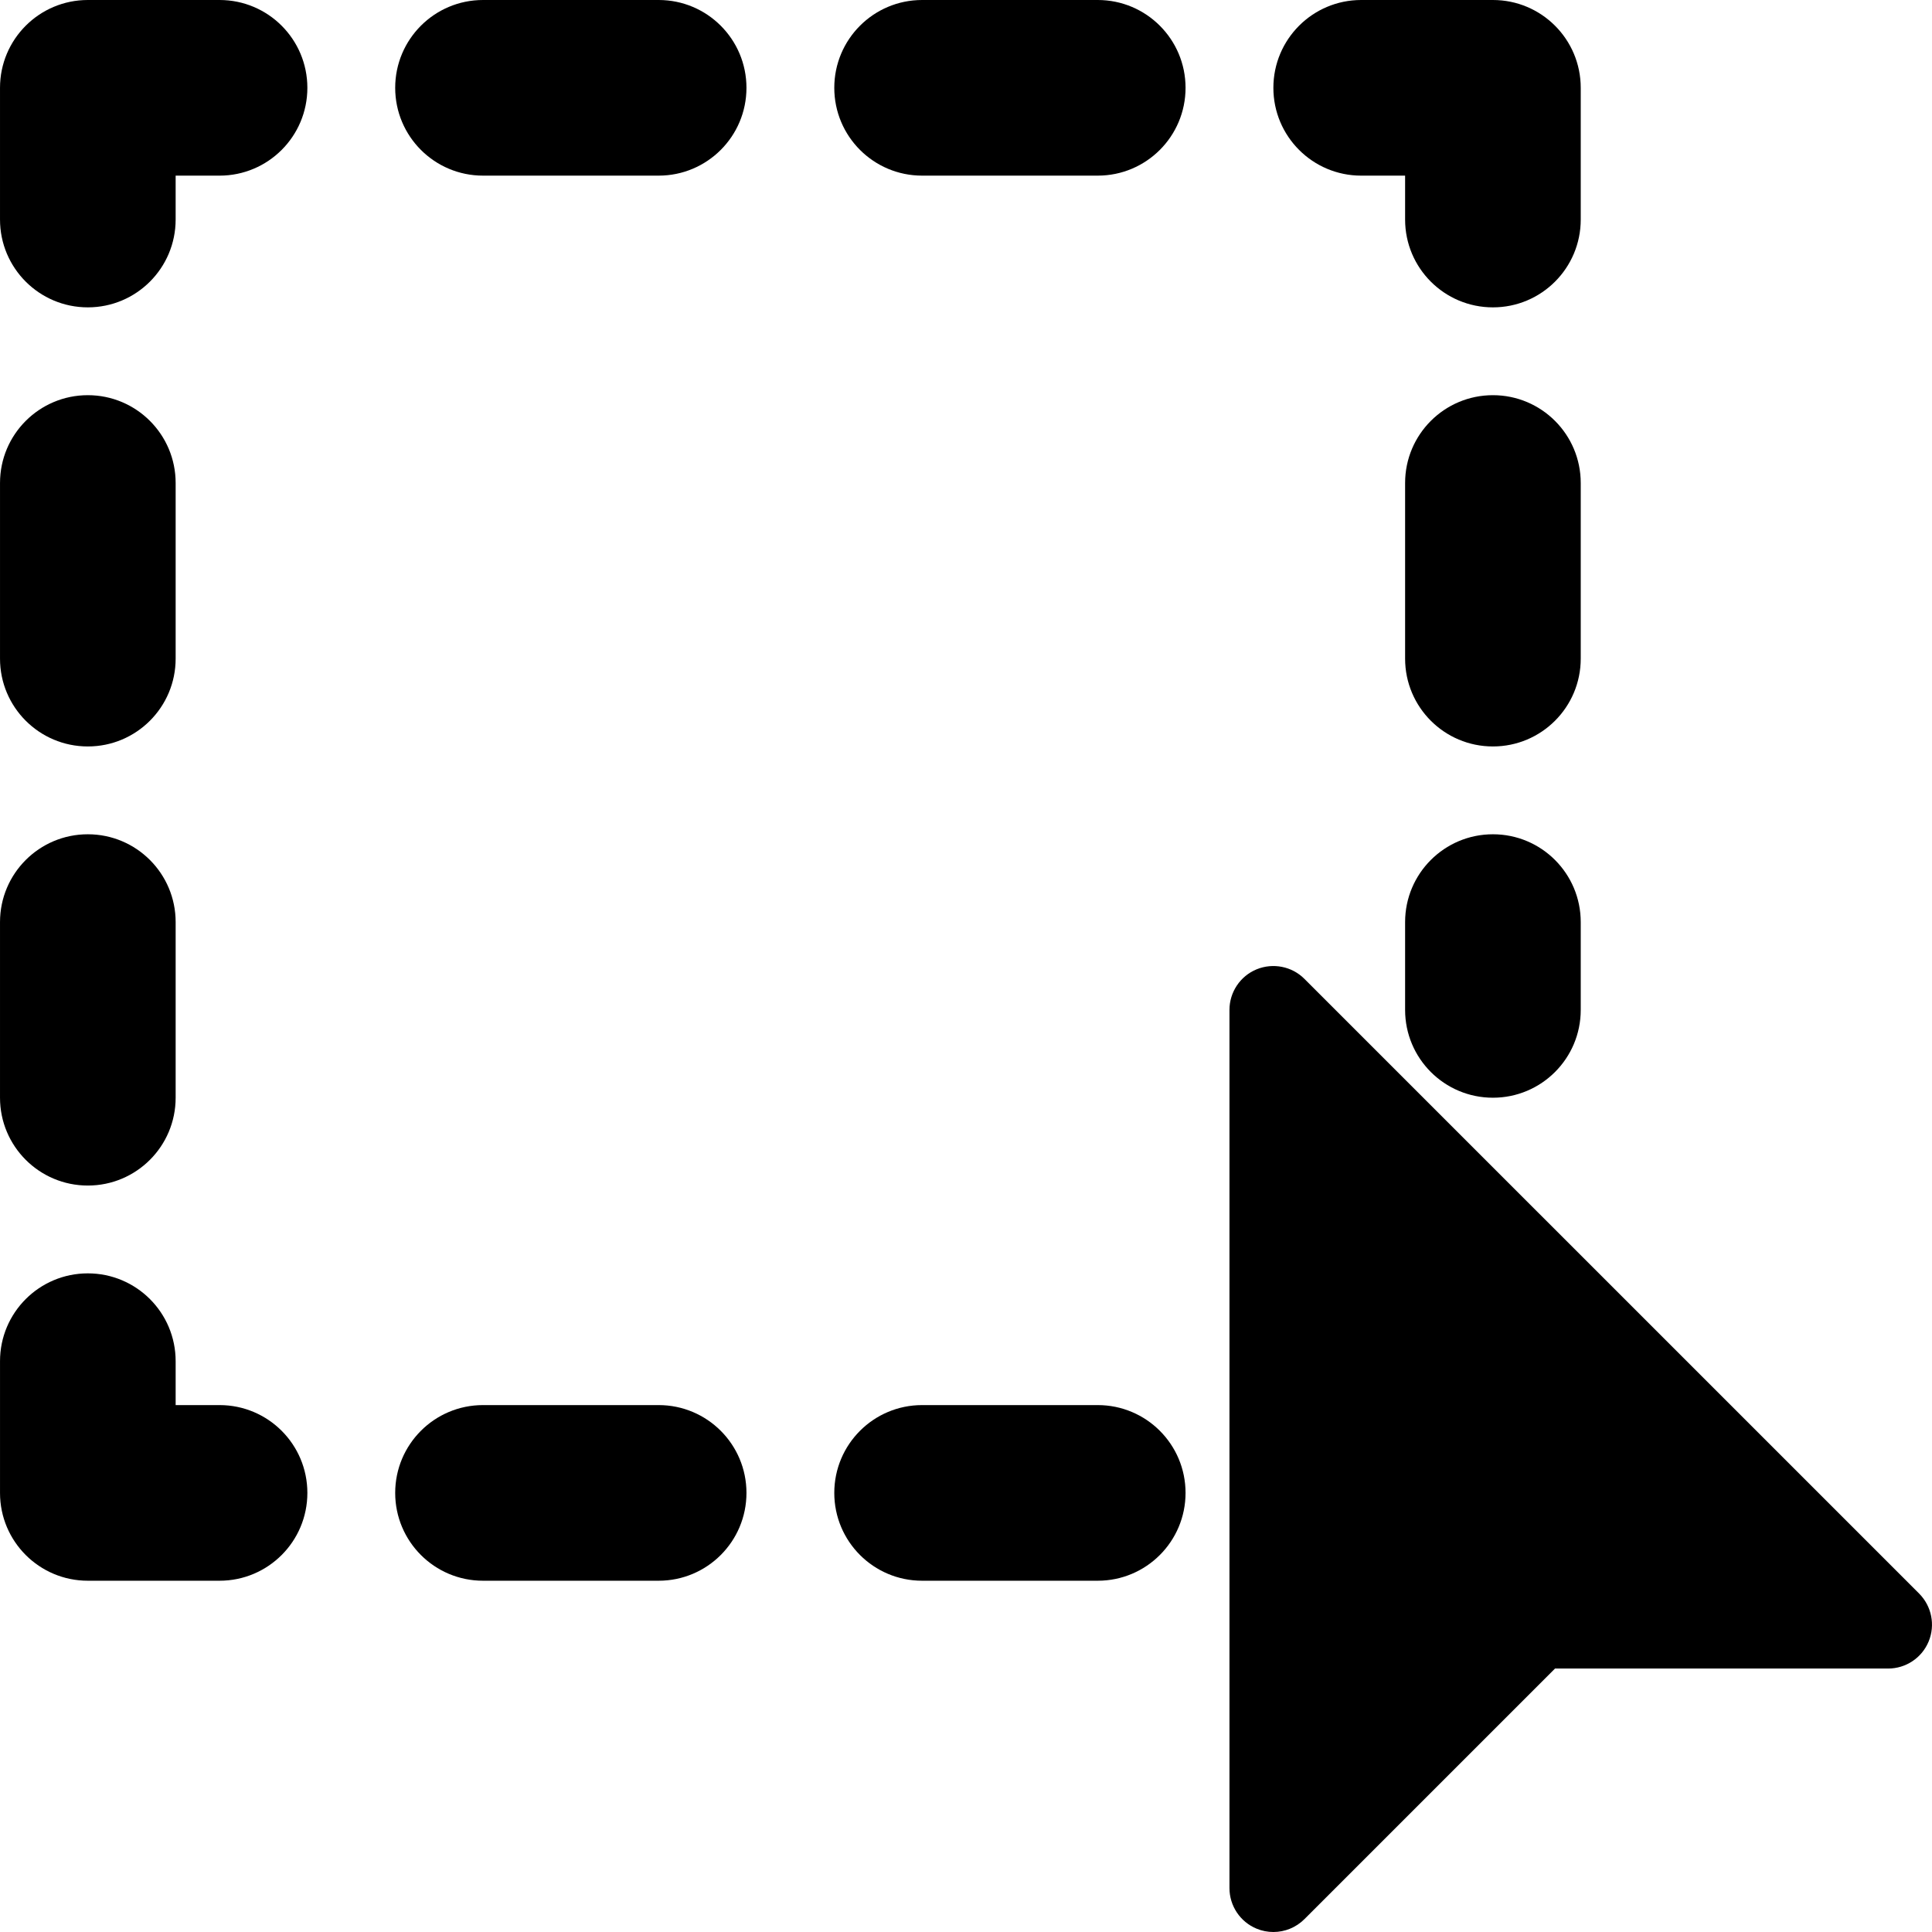 <?xml version="1.0" encoding="iso-8859-1"?>
<!-- Generator: Adobe Illustrator 19.0.0, SVG Export Plug-In . SVG Version: 6.00 Build 0)  -->
<svg xmlns="http://www.w3.org/2000/svg" xmlns:xlink="http://www.w3.org/1999/xlink" version="1.1" id="Capa_1" x="0px" y="0px" viewBox="0 0 469.333 469.333" style="enable-background:new 0 0 469.333 469.333;" xml:space="preserve">
<g>
	<g>
		<g>
			<path d="M466.211,387.125L316.877,237.792c-3.042-3.052-7.646-3.948-11.625-2.313c-3.979,1.646-6.583,5.542-6.583,9.854v213.333     c0,4.313,2.604,8.208,6.583,9.854c1.313,0.552,2.708,0.813,4.083,0.813c2.771,0,5.5-1.083,7.542-3.125l60.875-60.875h80.917     c4.313,0,8.208-2.594,9.854-6.583C470.169,394.76,469.252,390.177,466.211,387.125z"/>
			<path d="M53.336,341.333H42.669v-10.667c0-11.781-9.542-21.333-21.333-21.333s-21.333,9.552-21.333,21.333v32     C0.002,374.448,9.544,384,21.336,384h32c11.792,0,21.333-9.552,21.333-21.333S65.127,341.333,53.336,341.333z"/>
			<path d="M21.336,181.333c11.792,0,21.333-9.552,21.333-21.333v-42.667C42.669,105.552,33.127,96,21.336,96     s-21.333,9.552-21.333,21.333V160C0.002,171.781,9.544,181.333,21.336,181.333z"/>
			<path d="M21.336,288c11.792,0,21.333-9.552,21.333-21.333V224c0-11.781-9.542-21.333-21.333-21.333S0.002,212.219,0.002,224     v42.667C0.002,278.448,9.544,288,21.336,288z"/>
			<path d="M53.336,0h-32C9.544,0,0.002,9.552,0.002,21.333v32c0,11.781,9.542,21.333,21.333,21.333s21.333-9.552,21.333-21.333     V42.667h10.667c11.792,0,21.333-9.552,21.333-21.333S65.127,0,53.336,0z"/>
			<path d="M160.002,0h-42.667c-11.792,0-21.333,9.552-21.333,21.333s9.542,21.333,21.333,21.333h42.667     c11.792,0,21.333-9.552,21.333-21.333S171.794,0,160.002,0z"/>
			<path d="M266.669,0h-42.667c-11.792,0-21.333,9.552-21.333,21.333s9.542,21.333,21.333,21.333h42.667     c11.792,0,21.333-9.552,21.333-21.333S278.461,0,266.669,0z"/>
			<path d="M160.002,341.333h-42.667c-11.792,0-21.333,9.552-21.333,21.333S105.544,384,117.336,384h42.667     c11.792,0,21.333-9.552,21.333-21.333S171.794,341.333,160.002,341.333z"/>
			<path d="M266.669,341.333h-42.667c-11.792,0-21.333,9.552-21.333,21.333S212.211,384,224.002,384h42.667     c11.792,0,21.333-9.552,21.333-21.333S278.461,341.333,266.669,341.333z"/>
			<path d="M330.669,42.667h10.667v10.667c0,11.781,9.542,21.333,21.333,21.333c11.792,0,21.333-9.552,21.333-21.333v-32     C384.002,9.552,374.461,0,362.669,0h-32c-11.792,0-21.333,9.552-21.333,21.333S318.877,42.667,330.669,42.667z"/>
			<path d="M362.669,202.667c-11.792,0-21.333,9.552-21.333,21.333v21.333c0,11.781,9.542,21.333,21.333,21.333     c11.792,0,21.333-9.552,21.333-21.333V224C384.002,212.219,374.461,202.667,362.669,202.667z"/>
			<path d="M384.002,117.333c0-11.781-9.542-21.333-21.333-21.333c-11.792,0-21.333,9.552-21.333,21.333V160     c0,11.781,9.542,21.333,21.333,21.333c11.792,0,21.333-9.552,21.333-21.333V117.333z"/>
		</g>
	</g>
</g>
<g>
</g>
<g>
</g>
<g>
</g>
<g>
</g>
<g>
</g>
<g>
</g>
<g>
</g>
<g>
</g>
<g>
</g>
<g>
</g>
<g>
</g>
<g>
</g>
<g>
</g>
<g>
</g>
<g>
</g>
</svg>
